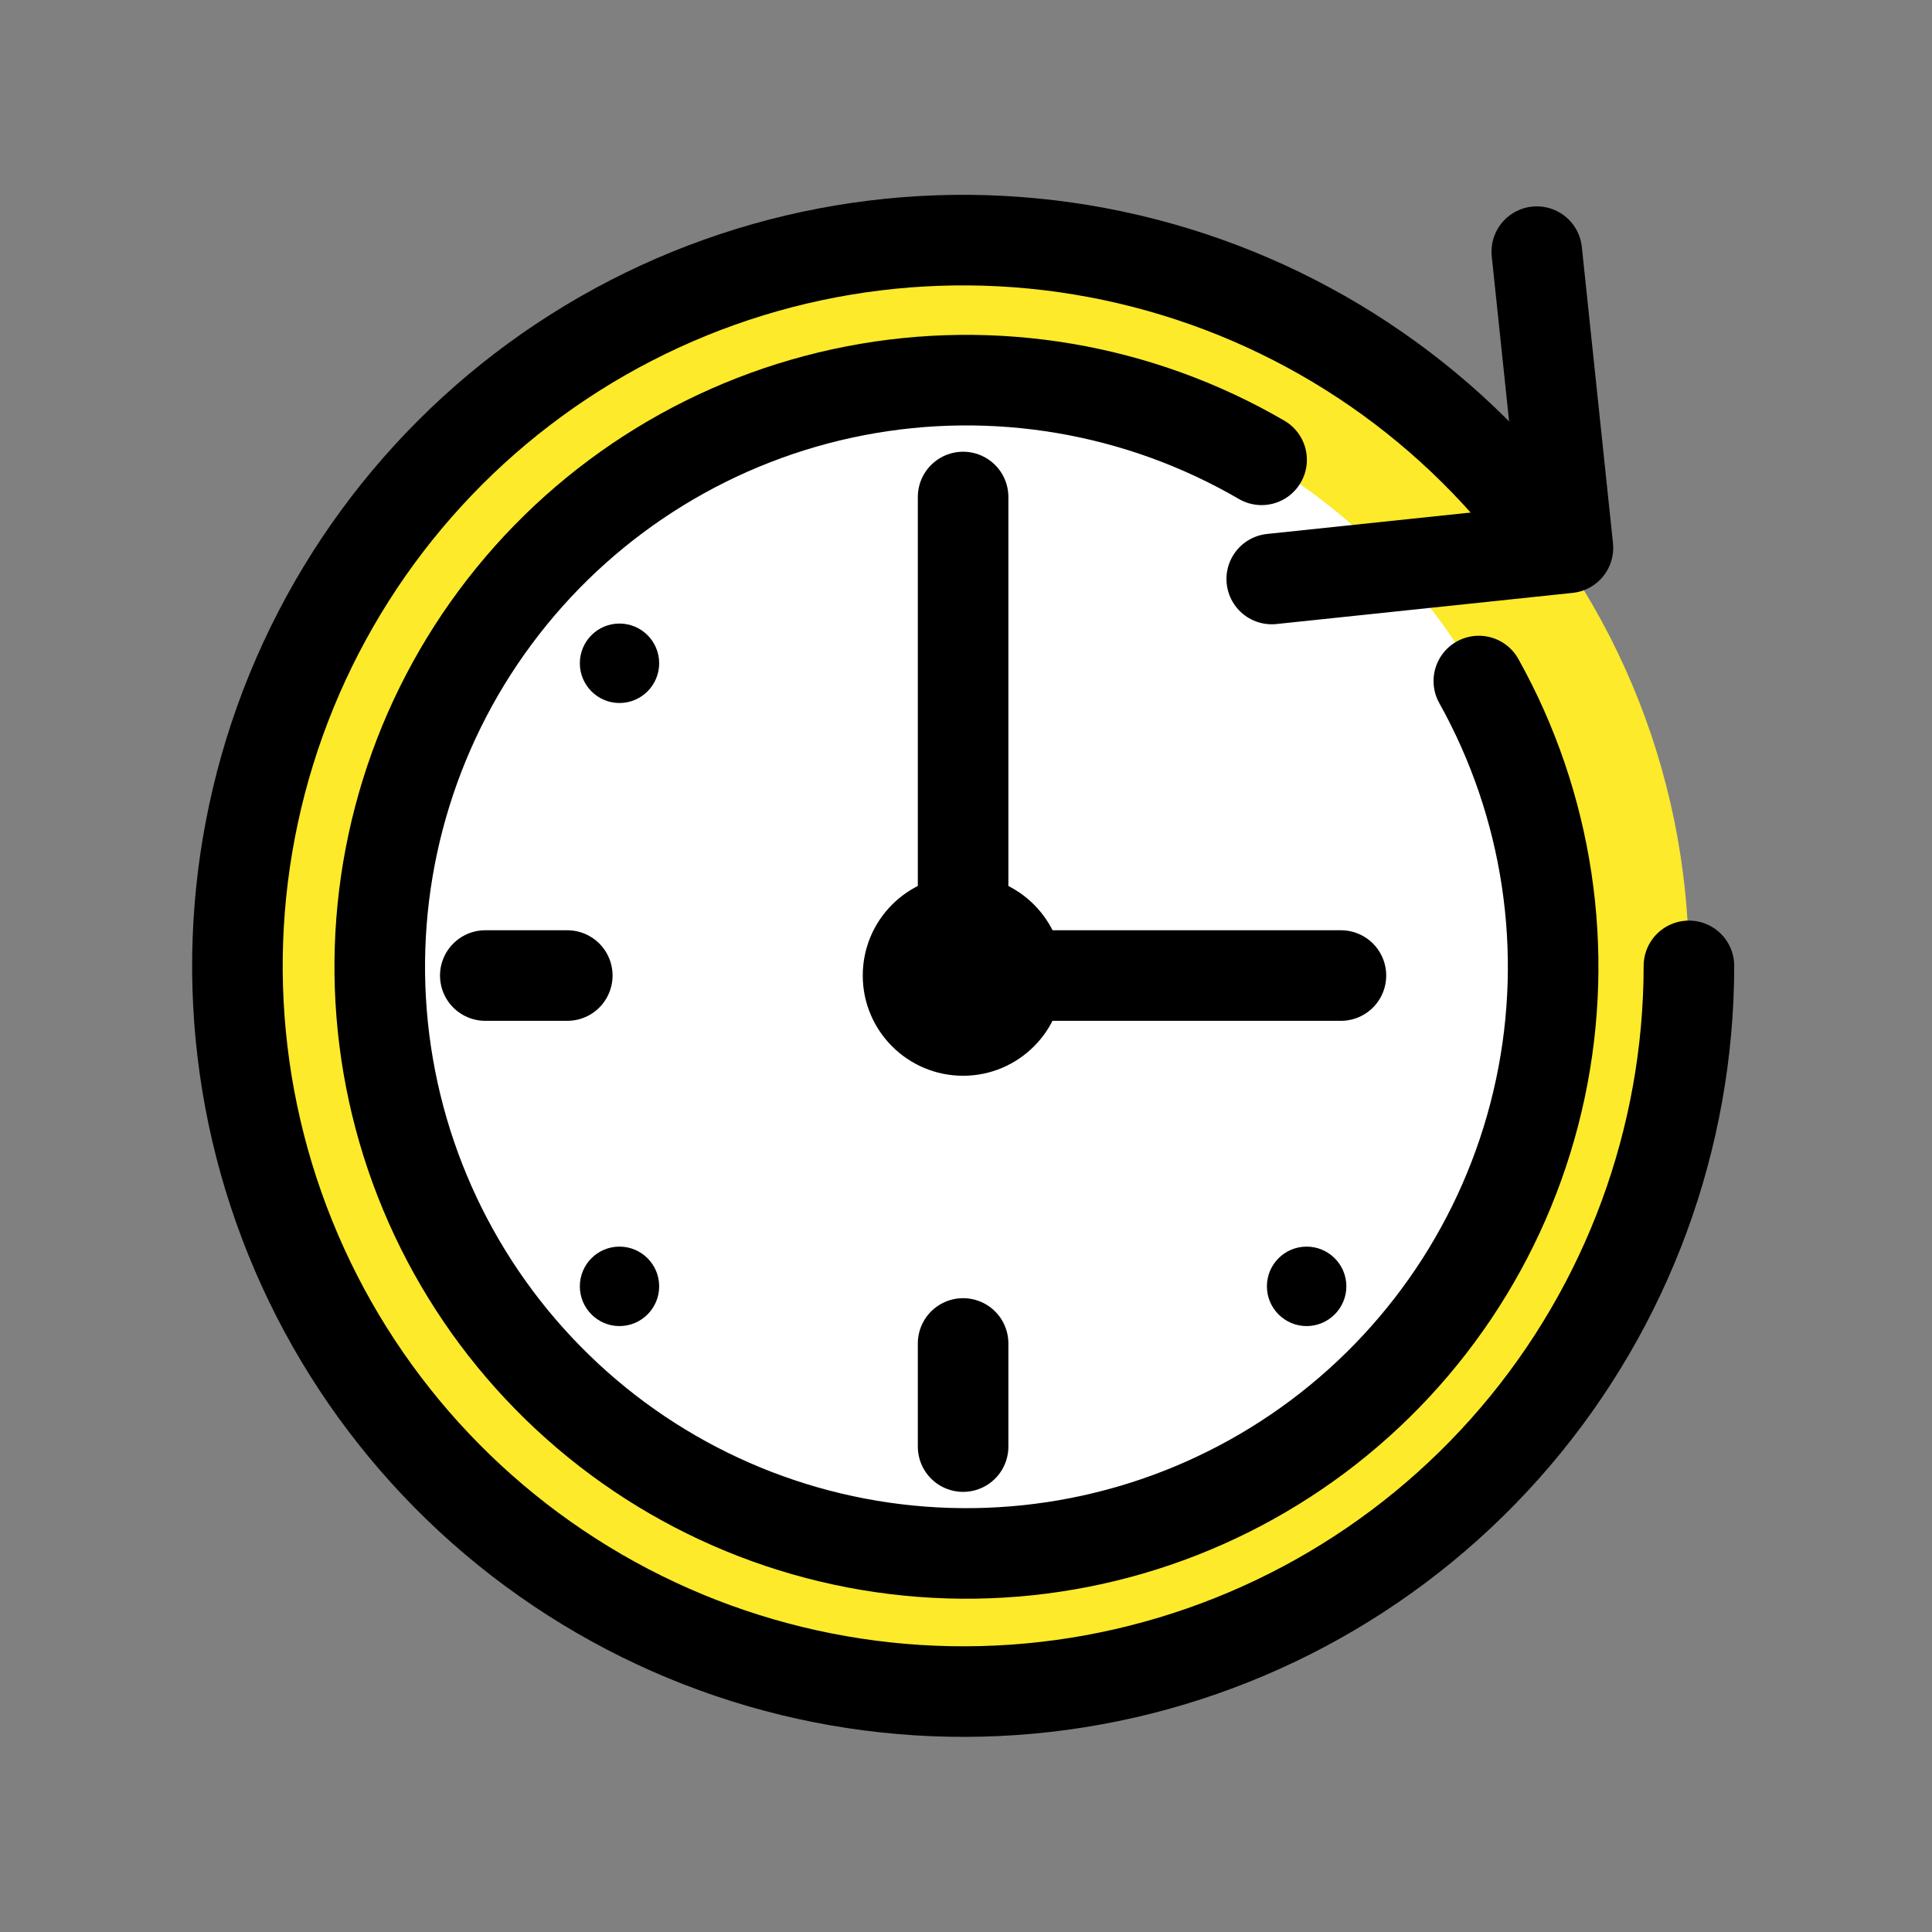 <svg width="16" height="16" viewBox="0 0 16 16" fill="none" xmlns="http://www.w3.org/2000/svg">
<rect x="0" y="0" width="16" height="16" fill="#808080" stroke="none"/>
<path d="M7.979 14.011C11.297 14.011 13.987 11.321 13.987 8.003C13.987 4.685 11.297 1.995 7.979 1.995C4.661 1.995 1.971 4.685 1.971 8.003C1.971 11.321 4.661 14.011 7.979 14.011Z" fill="#FCEA2B"/>
<path d="M8.001 12.868C10.686 12.868 12.862 10.692 12.862 8.008C12.862 5.324 10.686 3.148 8.001 3.148C5.317 3.148 3.141 5.324 3.141 8.008C3.141 10.692 5.317 12.868 8.001 12.868Z" fill="white"/>
<path d="M12.247 5.64C12.82 6.667 13.001 7.868 12.756 9.018C12.511 10.169 11.857 11.191 10.915 11.896C9.973 12.601 8.808 12.94 7.635 12.851C6.462 12.762 5.361 12.25 4.537 11.41C3.713 10.571 3.221 9.461 3.153 8.287C3.085 7.112 3.446 5.953 4.168 5.025C4.89 4.096 5.925 3.461 7.079 3.237C8.234 3.013 9.431 3.216 10.448 3.808" stroke="black" stroke-width="0.75" stroke-linecap="round" stroke-linejoin="round"/>
<path d="M13.987 7.999C13.986 9.429 13.477 10.811 12.549 11.899C11.622 12.986 10.337 13.708 8.925 13.934C7.514 14.159 6.068 13.874 4.848 13.13C3.627 12.386 2.712 11.232 2.266 9.874C1.82 8.516 1.873 7.043 2.415 5.72C2.957 4.398 3.952 3.311 5.223 2.656C6.493 2.001 7.956 1.821 9.347 2.147C10.739 2.473 11.969 3.284 12.816 4.435" stroke="black" stroke-width="0.75" stroke-linecap="round" stroke-linejoin="round"/>
<path d="M10.532 4.795L12.985 4.537L12.727 2.084M11.105 8.079H7.976V4.116M7.976 11.98V11.126M4.698 8.079H4.019" stroke="black" stroke-width="0.75" stroke-linecap="round" stroke-linejoin="round"/>
<path d="M7.976 8.909C8.434 8.909 8.806 8.537 8.806 8.079C8.806 7.62 8.434 7.248 7.976 7.248C7.517 7.248 7.145 7.62 7.145 8.079C7.145 8.537 7.517 8.909 7.976 8.909Z" fill="black"/>
<path d="M10.821 10.982C11.002 10.982 11.15 10.834 11.15 10.653C11.15 10.471 11.002 10.324 10.821 10.324C10.639 10.324 10.492 10.471 10.492 10.653C10.492 10.834 10.639 10.982 10.821 10.982Z" fill="black"/>
<path d="M5.13 5.822C5.312 5.822 5.459 5.674 5.459 5.493C5.459 5.311 5.312 5.164 5.13 5.164C4.949 5.164 4.802 5.311 4.802 5.493C4.802 5.674 4.949 5.822 5.13 5.822Z" fill="black"/>
<path d="M5.13 10.982C5.312 10.982 5.459 10.834 5.459 10.653C5.459 10.471 5.312 10.324 5.13 10.324C4.949 10.324 4.802 10.471 4.802 10.653C4.802 10.834 4.949 10.982 5.13 10.982Z" fill="black"/>
</svg>
